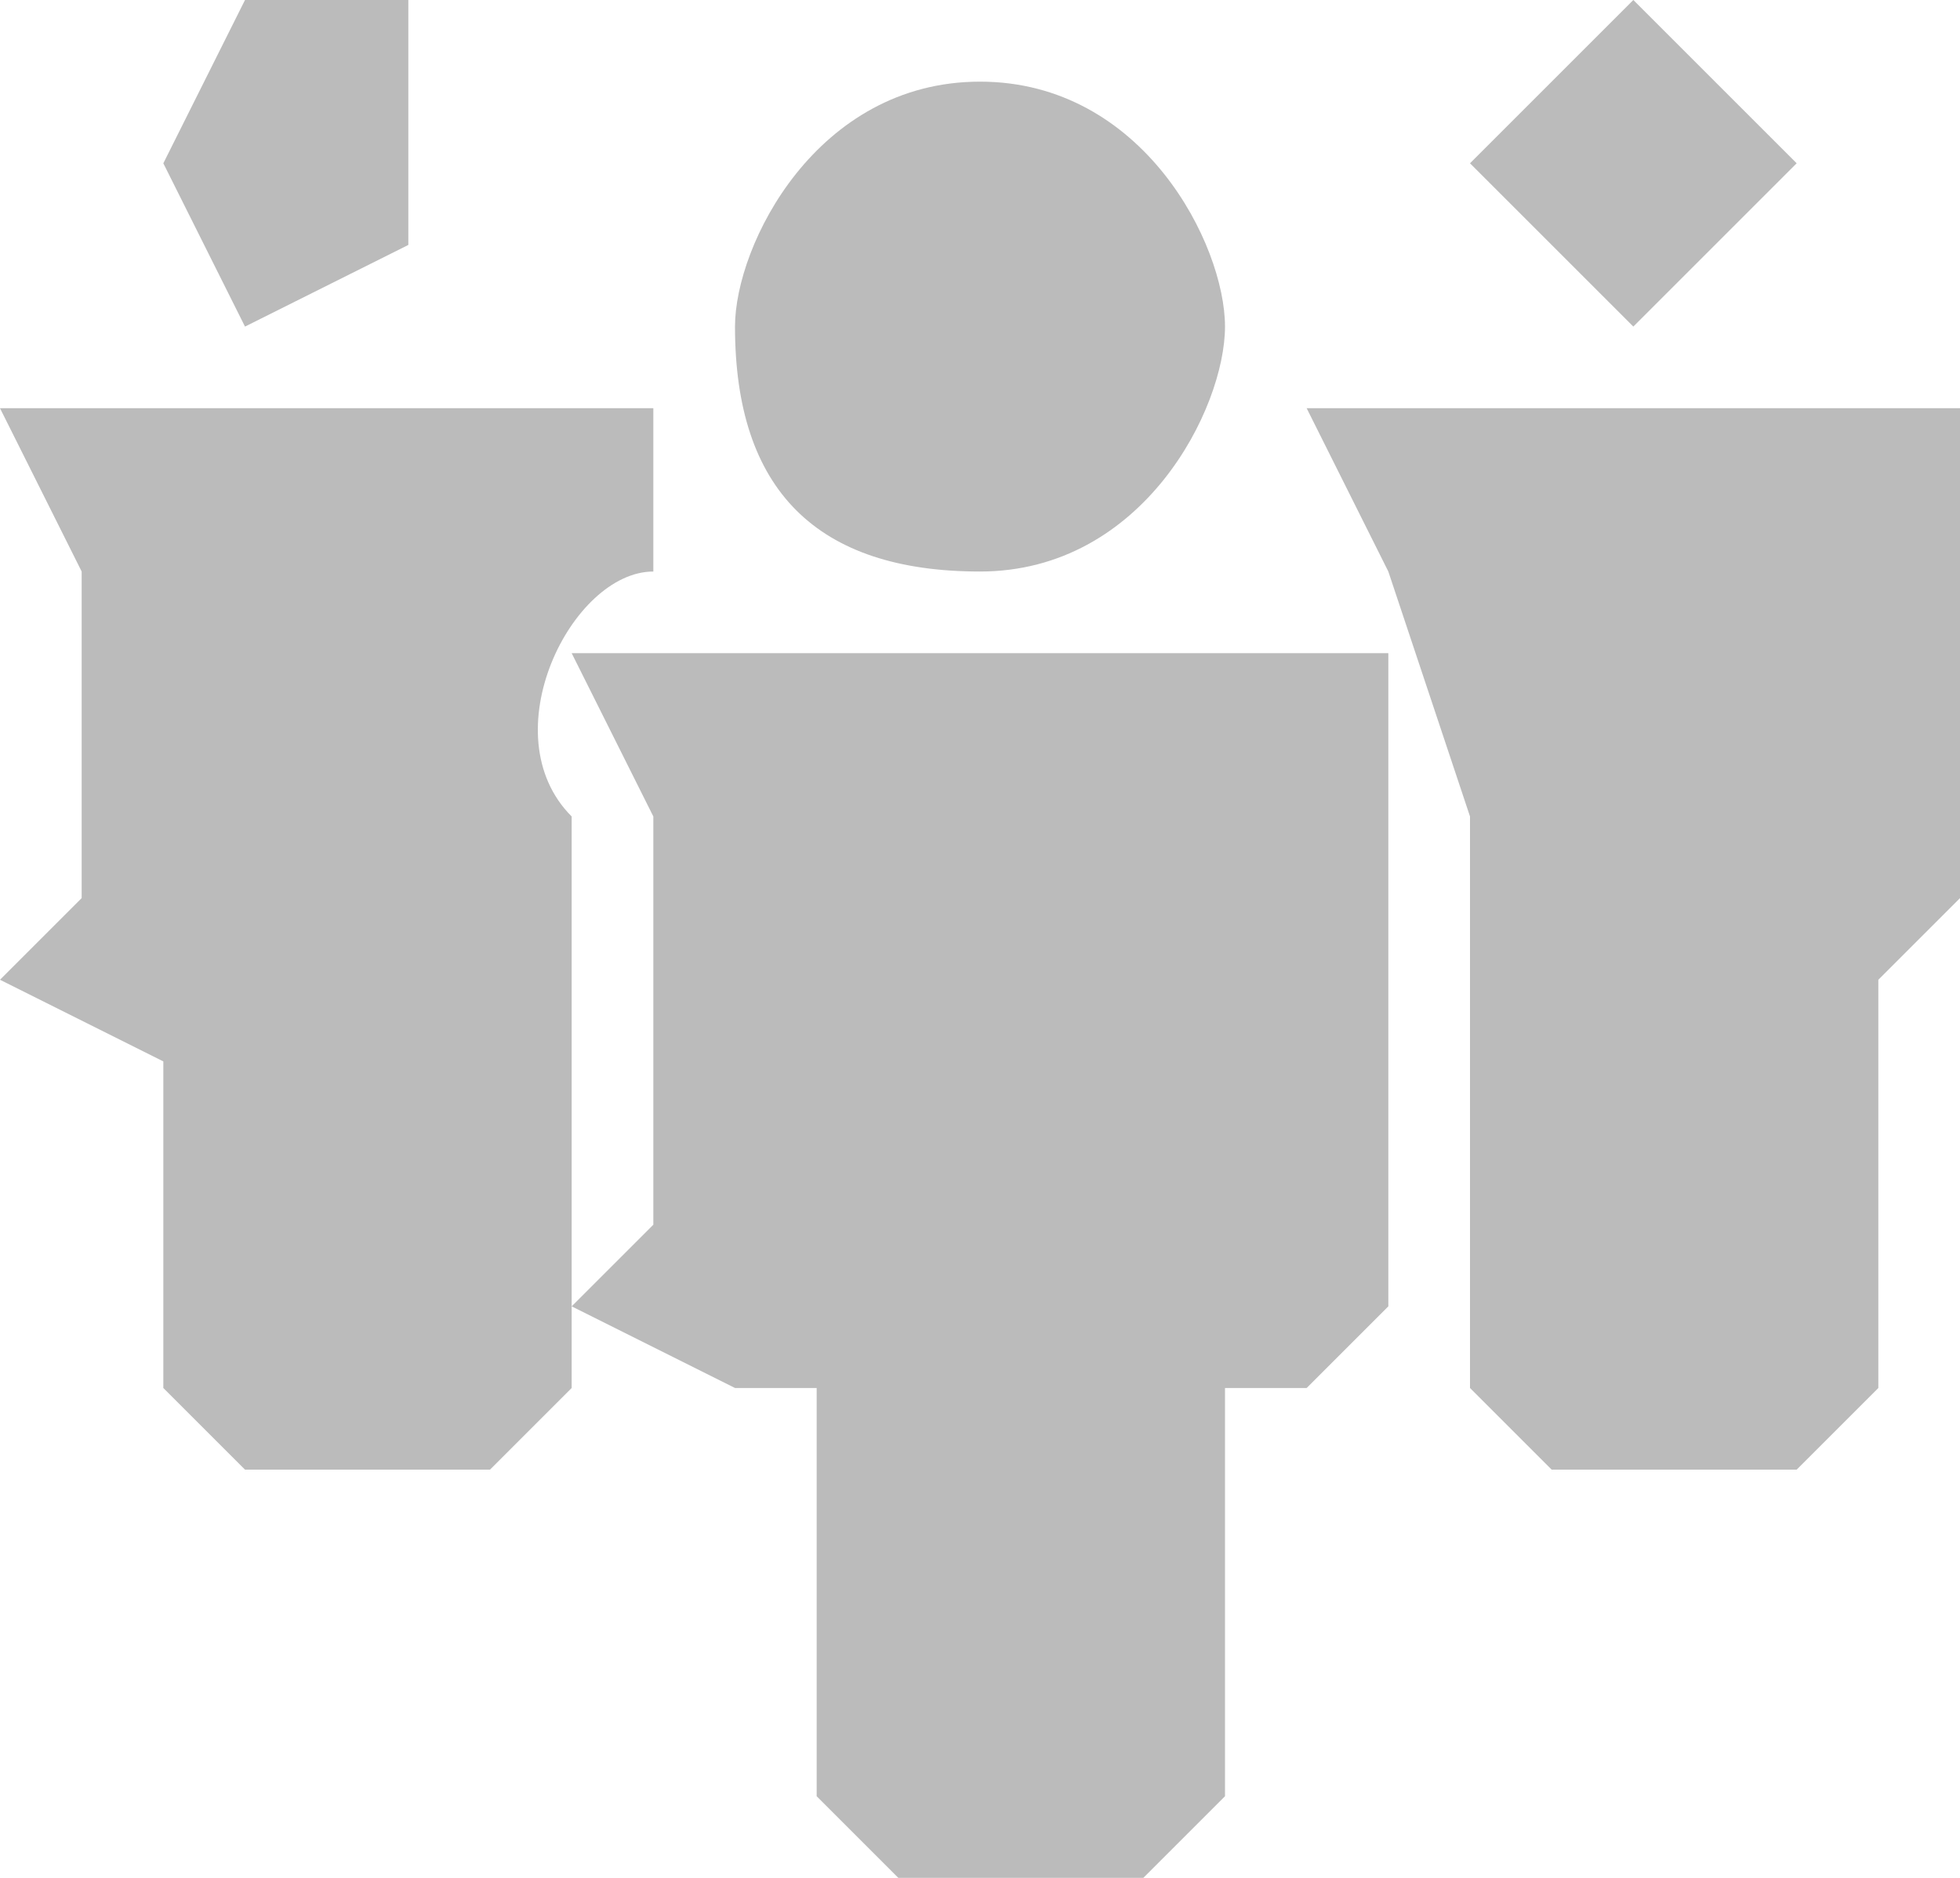 <svg style="fill:#bbbbbb" version="1" xmlns="http://www.w3.org/2000/svg" viewBox="0 0 24 23"><path d="M5 0v3L3 4 2 2l1-2h2zM2 13v4l1 1h3l1-1v-7C6 9 7 7 8 7V5H0l1 2v4l-1 1 2 1zM20 0l2 2-2 2-2-2 2-2zm-3 7l1 3v7l1 1h3l1-1v-5l1-1V5h-8l1 2zm-9 3v5l-1 1 2 1h1v5l1 1h3l1-1v-5h1l1-1V8H7l1 2zm4-9c2 0 3 2 3 3s-1 3-3 3-3-1-3-3c0-1 1-3 3-3z"/></svg>